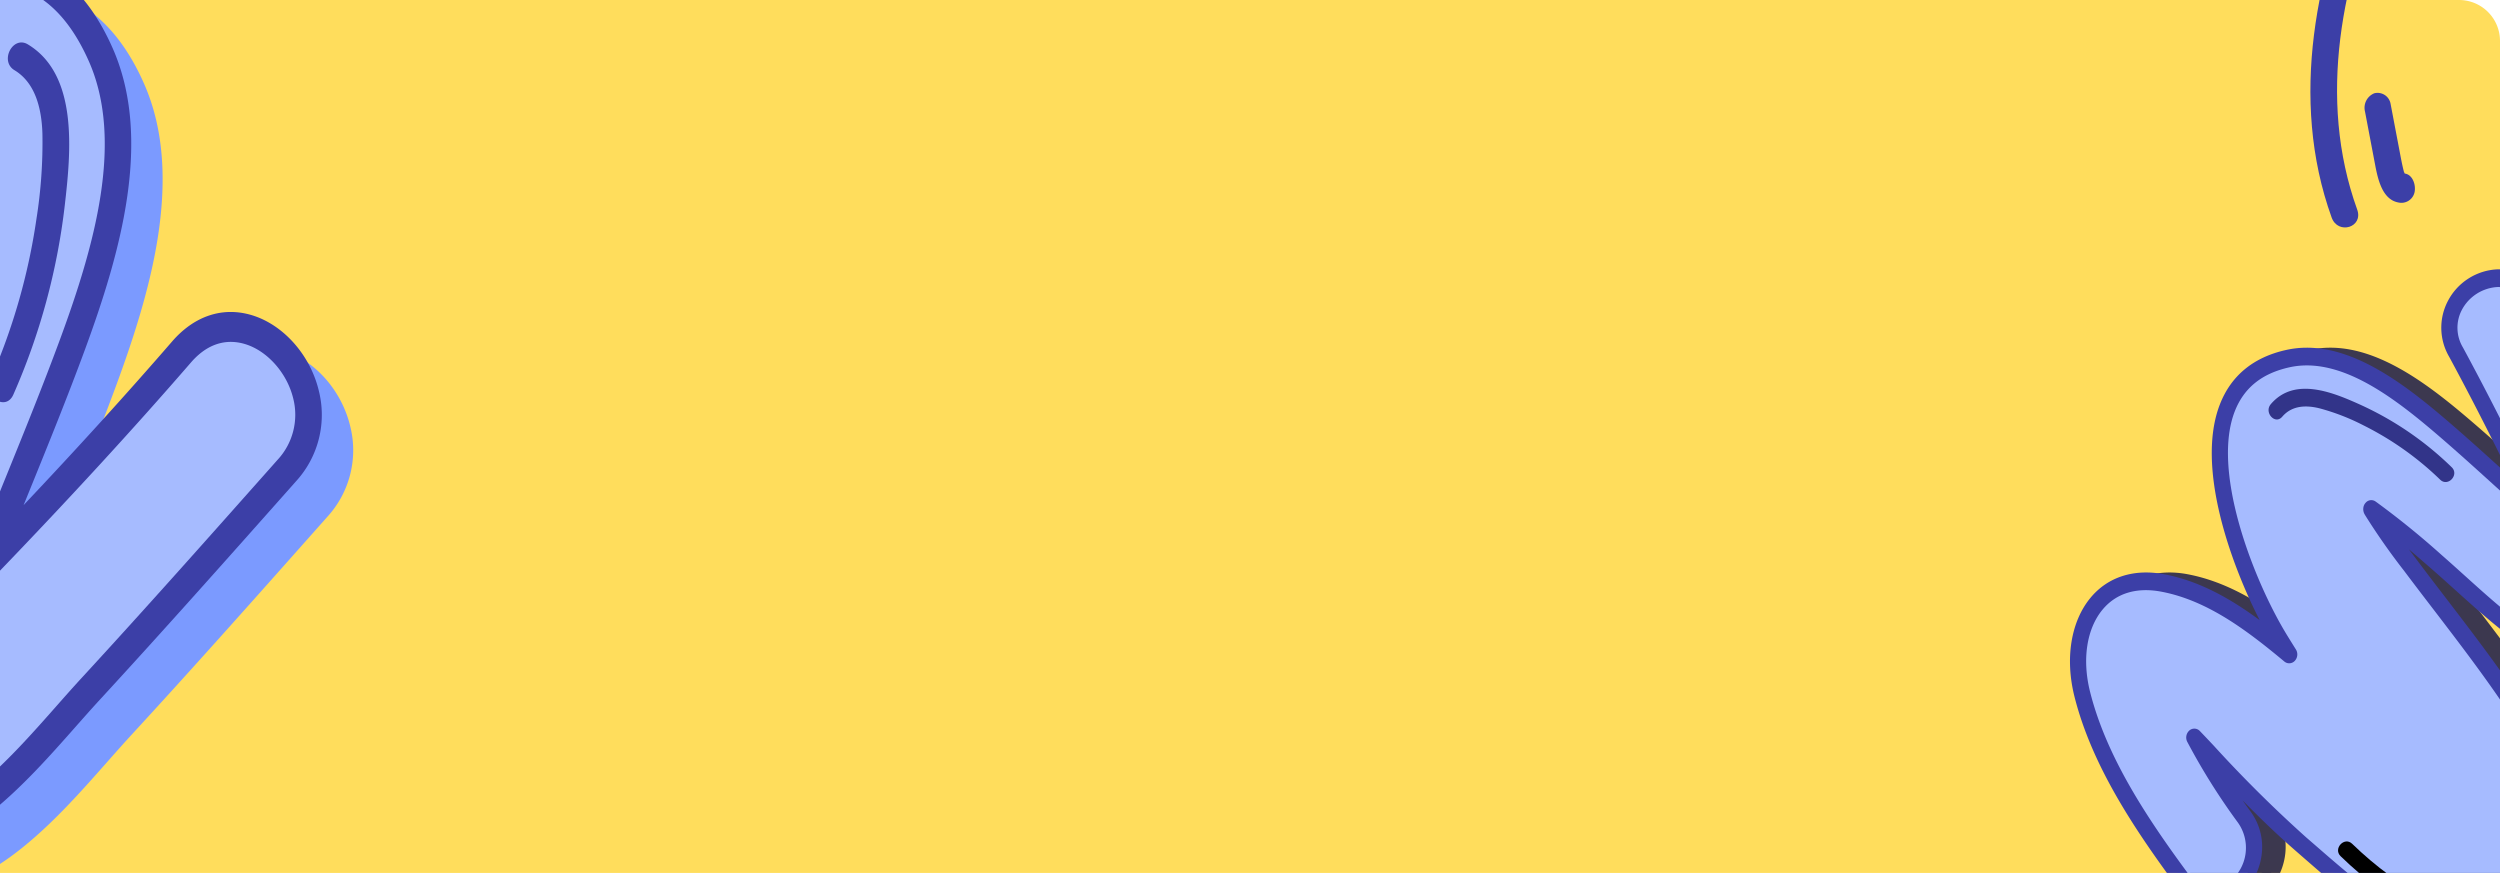 <svg xmlns="http://www.w3.org/2000/svg" xmlns:xlink="http://www.w3.org/1999/xlink" width="610" height="213" viewBox="0 0 610 213">
  <defs>
    <clipPath id="clip-path">
      <rect id="Rectángulo_46073" data-name="Rectángulo 46073" width="610" height="213" transform="translate(182 7214)" fill="#ffe891"/>
    </clipPath>
  </defs>
  <g id="Enmascarar_grupo_362" data-name="Enmascarar grupo 362" transform="translate(-182 -7214)" clip-path="url(#clip-path)">
    <path id="Rectángulo_45411" data-name="Rectángulo 45411" d="M10,0H600a10,10,0,0,1,10,10V213a0,0,0,0,1,0,0H0a0,0,0,0,1,0,0V10A10,10,0,0,1,10,0Z" transform="translate(182 7214)" fill="#ffdd5c"/>
    <g id="Grupo_180446" data-name="Grupo 180446" transform="translate(130 7354)">
      <g id="Grupo_180444" data-name="Grupo 180444" transform="matrix(0.259, -0.966, 0.966, 0.259, 543.357, 68.637)">
        <g id="Grupo_180440" data-name="Grupo 180440" transform="translate(1.483 5.538)" style="mix-blend-mode: overlay;isolation: isolate">
          <path id="Trazado_189110" data-name="Trazado 189110" d="M144.3,70.449c-10.582,10.02-21.5,19.689-32.621,29.194,4.946-9.958,10.255-19.766,14.964-29.822,5.338-11.4,11.6-26.917,5.479-38.62-13.942-26.676-51.41.61-65.289,14.491-1.478,1.48-2.893,3.022-4.324,4.546,5.1-11.077,9.729-22.445,8.856-34.274C70.163-.3,54.1-3.858,40.009,4.018,24.881,12.473,12.553,26.8,2.236,39.8-6.527,50.836,12.7,60.745,21.392,49.864A154.822,154.822,0,0,1,36.944,33.129q-1.257,2.074-2.539,4.14a314.322,314.322,0,0,0-15.9,27.812C9.59,83.384-3.558,108.742,6.677,127.568c5.159,9.488,17.761,10.189,27.358,6.074,12.9-5.531,22.023-17.321,30.786-27.322,9.147-10.442,17.247-21.495,25.742-32.367A167.605,167.605,0,0,1,101.7,60.609c.092-.1.189-.187.282-.282l-.106.29a199.6,199.6,0,0,1-8.287,18.562C88.024,90.561,80.9,102.57,78.674,114.871,76.7,125.749,81.163,137.8,95.281,136.7c13.272-1.027,24.172-13.064,33.218-21.141,10.954-9.782,21.722-19.749,32.491-29.706C172.236,75.46,155.414,59.927,144.3,70.449Z" transform="translate(2.174 1.993)" fill="#3c384f"/>
          <path id="Trazado_189111" data-name="Trazado 189111" d="M96.146,140.746c-5.2.113-9.577-1.48-12.714-4.645-4.359-4.4-6.117-11.681-4.7-19.479,1.843-10.166,6.849-19.974,11.689-29.457,1.159-2.271,2.307-4.52,3.395-6.744,1.031-2.11,2.116-4.326,3.194-6.617q-.97,1.233-1.92,2.453l-.629.806c-2.207,2.824-4.387,5.66-6.565,8.5-6.116,7.957-12.441,16.187-19.255,23.965-1,1.136-2,2.3-3.006,3.467-7.817,9.063-16.676,19.334-28.595,24.442-10.625,4.55-24.38,3.639-30.115-6.914C-3.383,111.56,8.812,86.613,17.718,68.4l1.011-2.071c2.62-5.381,5.539-10.642,8.628-15.882q-1.061,1.265-2.083,2.547C19.9,59.717,10.762,59.816,5.029,56.025c-4.741-3.136-7.3-9.1-2.332-15.362C13.711,26.79,25.991,12.785,41.134,4.322c8.4-4.7,17.5-5.627,24.347-2.489,6.025,2.763,9.649,8.409,10.2,15.9C76.33,26.522,74.075,35,70.906,43.1c11.267-10.208,32-24.788,48.324-23,7.5.824,13.218,4.918,17.006,12.166,6.231,11.919.739,27.046-5.456,40.269-2.948,6.3-6.175,12.582-9.3,18.663l-1.1,2.151c9.048-7.882,17.149-15.217,24.59-22.262v0a14.04,14.04,0,0,1,12.944-3.812,14.377,14.377,0,0,1,10.717,9.818c1.182,4.353-.231,8.662-3.983,12.129l-1.225,1.131c-10.2,9.428-20.74,19.178-31.295,28.6-1.3,1.162-2.638,2.4-4.017,3.686-8.2,7.615-18.408,17.1-30.574,18.037C97.068,140.714,96.6,140.736,96.146,140.746Zm8.048-80.328a2.093,2.093,0,0,1,1.034.234,1.8,1.8,0,0,1,.961,2.233l-.108.292a202.066,202.066,0,0,1-8.365,18.744c-1.1,2.246-2.258,4.515-3.426,6.8-4.709,9.229-9.581,18.772-11.322,28.38-1.182,6.523.233,12.746,3.692,16.238,2.566,2.589,6.164,3.709,10.71,3.372,10.533-.817,19.688-9.316,27.765-16.818,1.4-1.3,2.76-2.562,4.08-3.743,10.527-9.4,21.057-19.133,31.24-28.549l1.223-1.131c3.319-3.067,3.343-6.179,2.782-8.25a10.5,10.5,0,0,0-7.717-7.079,9.358,9.358,0,0,0-8.764,2.651v0c-9.613,9.1-20.311,18.674-32.709,29.268a2.3,2.3,0,0,1-2.709.21,1.842,1.842,0,0,1-.657-2.4c1.869-3.764,3.791-7.506,5.712-11.247,3.1-6.049,6.315-12.3,9.231-18.532,5.8-12.387,10.994-26.467,5.5-36.97-3.192-6.111-7.712-9.407-13.819-10.076C103.318,22.381,81.5,38.051,70.553,49c-1.168,1.165-2.293,2.373-3.421,3.581l-.853.914a2.308,2.308,0,0,1-2.759.455,1.846,1.846,0,0,1-.808-2.425c4.859-10.551,9.532-21.818,8.682-33.345-.456-6.176-3.209-10.593-7.959-12.771C57.893,2.87,50.341,3.727,43.232,7.7,28.779,15.779,16.854,29.4,6.121,42.92c-3.39,4.272-1.444,7.884,1.511,9.837a10.624,10.624,0,0,0,14.225-2.033,157.851,157.851,0,0,1,15.77-16.973A2.3,2.3,0,0,1,40.44,33.5a1.851,1.851,0,0,1,.542,2.532q-1.263,2.083-2.552,4.158a313.714,313.714,0,0,0-15.8,27.629L21.621,69.9c-8.545,17.477-20.244,41.413-10.841,58.71,4.568,8.4,15.833,8.988,24.6,5.233,10.94-4.688,19.075-14.119,26.941-23.24,1.018-1.178,2.027-2.348,3.031-3.492,6.721-7.675,13-15.848,19.078-23.753q3.276-4.265,6.585-8.522l.629-.8A160.056,160.056,0,0,1,102.3,61.317l.2-.2A2.553,2.553,0,0,1,104.194,60.418Zm42.281,12.024h0Z" transform="translate(0 0)" fill="#3c384f"/>
          <path id="Trazado_189112" data-name="Trazado 189112" d="M9.615,1.047C1.354,15.93-3.518,33.273,3.066,48.934c.972,2.316,5.154,1.2,4.167-1.147C1.055,33.083,5.509,16.97,13.279,2.971,14.561.663,10.9-1.273,9.615,1.047Z" transform="translate(10.761 76.058)" fill="#3c384f"/>
          <path id="Trazado_189113" data-name="Trazado 189113" d="M6.4,10.663c-.036,0-.071-.012-.1-.018-.058-.106-.109-.222-.127-.253l-.01-.012c0-.016,0,0,0-.028-.256-.882-.433-1.776-.622-2.675Q4.873,4.549,4.216,1.42A2.092,2.092,0,0,0,1.606.091,2.12,2.12,0,0,0,.047,2.567Q.788,6.1,1.532,9.645c.411,1.963,1.083,4.536,3.631,4.876a2.335,2.335,0,0,0,2.675-1.446A1.9,1.9,0,0,0,6.4,10.663Z" transform="translate(19.521 108.238)" fill="#3c384f"/>
          <path id="Trazado_189114" data-name="Trazado 189114" d="M7.373.23C4.963-.921,2.71,2.556,5.125,3.709,8.459,5.3,9.408,8.668,9.463,12A53.925,53.925,0,0,1,8.227,23.407,74.767,74.767,0,0,1,.268,44.913c-1.28,2.31,2.376,4.244,3.663,1.924a78.353,78.353,0,0,0,8.931-25.318C14.043,14.336,15.494,4.107,7.373.23Z" transform="translate(115.13 31.858)" fill="#3c384f"/>
        </g>
        <g id="Grupo_180443" data-name="Grupo 180443" transform="translate(0 0)">
          <g id="Grupo_180442" data-name="Grupo 180442" transform="translate(0 0)">
            <g id="Grupo_180441" data-name="Grupo 180441">
              <path id="Trazado_189115" data-name="Trazado 189115" d="M144.3,70.45c-10.582,10.02-21.5,19.689-32.623,29.192,4.945-9.956,10.257-19.766,14.966-29.82,5.338-11.4,11.6-26.917,5.479-38.62a20.678,20.678,0,0,0-8.627-9.108c-16.97-8.979-45.059,11.993-56.662,23.6-1.48,1.478-2.893,3.02-4.324,4.546,5.1-11.077,9.727-22.445,8.856-34.274C70.165-.3,54.1-3.858,40.011,4.017,24.881,12.474,12.555,26.8,2.236,39.8-6.527,50.836,12.7,60.746,21.394,49.865a155.018,155.018,0,0,1,15.55-16.737q-1.257,2.074-2.537,4.142a314.573,314.573,0,0,0-15.9,27.81C9.59,83.385-3.556,108.74,6.679,127.569c5.159,9.488,17.759,10.189,27.358,6.074,12.9-5.531,22.023-17.321,30.786-27.321C73.97,95.88,82.068,84.827,90.563,73.954A168.928,168.928,0,0,1,101.7,60.607c.092-.1.191-.185.284-.282l-.106.292a200.182,200.182,0,0,1-8.287,18.562c-5.569,11.381-12.687,23.389-14.917,35.693C76.7,125.75,81.165,137.8,95.283,136.7c13.27-1.027,24.17-13.064,33.216-21.141,10.956-9.782,21.724-19.751,32.494-29.708C172.236,75.461,155.414,59.927,144.3,70.45Z" transform="translate(2.172 1.992)" fill="#a6bbff"/>
              <path id="Trazado_189116" data-name="Trazado 189116" d="M96.144,140.744c-5.2.113-9.575-1.478-12.711-4.643-4.359-4.4-6.117-11.681-4.7-19.481,1.841-10.164,6.847-19.972,11.689-29.457,1.157-2.271,2.305-4.518,3.395-6.742,1.031-2.11,2.116-4.326,3.194-6.617-.646.82-1.286,1.641-1.92,2.453l-.629.8c-2.207,2.824-4.387,5.662-6.567,8.5-6.114,7.959-12.438,16.189-19.252,23.965q-1.493,1.707-3.006,3.469c-7.817,9.061-16.676,19.331-28.595,24.442-10.627,4.55-24.38,3.638-30.115-6.916C-3.383,111.561,8.812,86.613,17.716,68.4l1.013-2.069c2.62-5.381,5.539-10.642,8.626-15.882Q26.3,51.709,25.272,52.99c-5.372,6.728-14.51,6.827-20.243,3.035-4.741-3.136-7.3-9.1-2.332-15.362C13.711,26.79,25.991,12.785,41.132,4.32,49.538-.374,58.635-1.3,65.481,1.833c6.025,2.763,9.647,8.407,10.2,15.9C76.33,26.521,74.075,35,70.9,43.1c11.269-10.206,32-24.786,48.324-23,7.5.824,13.22,4.918,17.008,12.166,6.229,11.919.737,27.044-5.456,40.269-2.948,6.294-6.175,12.582-9.3,18.661l-1.1,2.151c9.048-7.88,17.149-15.215,24.59-22.26h0a14.039,14.039,0,0,1,12.944-3.81,14.37,14.37,0,0,1,10.715,9.818c1.184,4.353-.229,8.66-3.981,12.127l-1.225,1.133c-10.2,9.428-20.74,19.176-31.295,28.6-1.3,1.162-2.638,2.4-4.019,3.686-8.2,7.615-18.406,17.1-30.572,18.037C97.066,140.712,96.6,140.734,96.144,140.744Zm8.048-80.328a2.089,2.089,0,0,1,1.034.236,1.8,1.8,0,0,1,.963,2.233l-.108.292a202.309,202.309,0,0,1-8.365,18.744c-1.1,2.244-2.258,4.513-3.426,6.8-4.712,9.23-9.583,18.772-11.325,28.378-1.182,6.524.233,12.746,3.694,16.24,2.563,2.588,6.164,3.709,10.71,3.372,10.533-.817,19.688-9.316,27.763-16.818,1.4-1.3,2.762-2.564,4.082-3.743,10.527-9.4,21.057-19.133,31.24-28.549l1.223-1.133c3.317-3.065,3.343-6.177,2.779-8.25a10.5,10.5,0,0,0-7.717-7.077,9.355,9.355,0,0,0-8.762,2.651h0c-9.613,9.1-20.311,18.674-32.709,29.27a2.3,2.3,0,0,1-2.709.21,1.84,1.84,0,0,1-.657-2.4c1.869-3.764,3.79-7.506,5.71-11.249,3.106-6.047,6.315-12.3,9.234-18.53,5.8-12.387,10.994-26.467,5.5-36.972-3.194-6.109-7.714-9.4-13.819-10.076C103.318,22.382,81.5,38.052,70.551,49c-1.166,1.167-2.291,2.375-3.419,3.581l-.855.916a2.3,2.3,0,0,1-2.757.455,1.849,1.849,0,0,1-.811-2.427c4.861-10.549,9.534-21.818,8.684-33.343C70.937,12,68.184,7.587,63.434,5.408,57.891,2.87,50.341,3.727,43.232,7.7,28.777,15.777,16.854,29.4,6.121,42.92,2.728,47.192,4.677,50.8,7.631,52.755a10.622,10.622,0,0,0,14.225-2.031,157.46,157.46,0,0,1,15.77-16.972,2.3,2.3,0,0,1,2.811-.252,1.847,1.847,0,0,1,.542,2.53q-1.263,2.086-2.55,4.16a313.743,313.743,0,0,0-15.8,27.629L21.619,69.9C13.076,87.372,1.377,111.308,10.781,128.6c4.568,8.4,15.833,8.99,24.6,5.235,10.94-4.688,19.075-14.121,26.941-23.24q1.527-1.77,3.028-3.493c6.724-7.673,13-15.846,19.08-23.751,2.184-2.844,4.371-5.689,6.585-8.524l.629-.8A160.133,160.133,0,0,1,102.3,61.317l.2-.2A2.55,2.55,0,0,1,104.192,60.416Zm42.281,12.026h0Z" fill="#3c3fa7"/>
            </g>
            <path id="Trazado_189117" data-name="Trazado 189117" d="M9.616,1.047C1.353,15.93-3.516,33.272,3.065,48.935c.974,2.314,5.156,1.2,4.169-1.147C1.054,33.081,5.508,16.97,13.28,2.971,14.56.662,10.9-1.273,9.616,1.047Z" transform="translate(10.76 76.058)"/>
            <path id="Trazado_189118" data-name="Trazado 189118" d="M6.4,10.663c-.036,0-.071-.012-.1-.018-.058-.108-.111-.222-.129-.253l-.008-.012c0-.016,0-.006,0-.03-.256-.88-.435-1.776-.622-2.673Q4.87,4.549,4.216,1.42A2.093,2.093,0,0,0,1.6.091,2.119,2.119,0,0,0,.047,2.567L1.53,9.643c.413,1.965,1.085,4.538,3.633,4.878a2.337,2.337,0,0,0,2.675-1.446A1.9,1.9,0,0,0,6.4,10.663Z" transform="translate(19.521 108.239)"/>
            <path id="Trazado_189119" data-name="Trazado 189119" d="M7.374.23C4.964-.921,2.709,2.556,5.125,3.709,8.46,5.3,9.407,8.668,9.464,11.993A53.94,53.94,0,0,1,8.228,23.407,74.765,74.765,0,0,1,.269,44.913c-1.283,2.31,2.376,4.244,3.664,1.924a78.435,78.435,0,0,0,8.931-25.318C14.044,14.334,15.5,4.105,7.374.23Z" transform="translate(115.129 31.858)" fill="#323489"/>
          </g>
        </g>
      </g>
      <g id="Grupo_180445" data-name="Grupo 180445" transform="translate(615.739 -176.467)">
        <path id="Trazado_189120" data-name="Trazado 189120" d="M149.639,222.25c-11.908,27-18.622,58.658-8.166,87.687,1.548,4.289,7.8,2.414,6.233-1.94-9.82-27.256-3.687-56.667,7.513-82.066C157.064,221.739,151.493,218.041,149.639,222.25Z" transform="translate(-136.29 -220.394)" fill="#3c3fa7"/>
        <path id="Trazado_189121" data-name="Trazado 189121" d="M150.312,256.346c-.055-.007-.107-.025-.158-.036-.09-.2-.175-.412-.2-.471l-.013-.022c-.006-.029,0-.011-.006-.055-.417-1.627-.717-3.279-1.031-4.935q-1.1-5.772-2.194-11.543a3.229,3.229,0,0,0-3.978-2.546,3.813,3.813,0,0,0-2.255,4.486l2.482,13.053c.692,3.625,1.793,8.378,5.639,9.1a3.285,3.285,0,0,0,3.975-2.549C152.923,259.07,152.093,256.681,150.312,256.346Z" transform="translate(-127.15 -177.508)" fill="#3c3fa7"/>
      </g>
      <g id="Grupo_180448" data-name="Grupo 180448" transform="translate(-125)">
        <g id="Grupo_180447" data-name="Grupo 180447">
          <path id="Unión_105" data-name="Unión 105" d="M105.45.073C87.176,1.317,72.154,18.32,60.082,31.979c-2.029,2.3-4,4.526-5.913,6.609C38.619,55.471,23.1,72.956,8.09,89.864l-1.8,2.028A24.031,24.031,0,0,0,.722,114.009c2.107,8.768,8.728,16.183,16.473,18.459,7.054,2.068,13.93-.23,19.342-6.485v0c10.948-12.641,22.878-25.79,36.214-39.9l-1.586,3.906c-4.482,11.044-9.116,22.46-13.329,33.9-4.232,11.49-8.207,23.786-10.123,35.838-2.116,13.311-1.777,26.345,3.337,37.9,5.955,13.462,14.709,21.209,26.019,23.021,24.619,3.932,55.307-22.018,71.9-40.317-4.482,14.76-7.574,30.232-6.288,46.4,1.1,13.783,6.747,24.3,15.911,29.612,10.408,6.036,24.067,4.69,36.546-3.6,22.487-14.939,40.469-40.171,56.551-65.209,7.258-11.3,3.193-22.357-4.052-28.306-8.76-7.193-22.506-7.375-30.355,4.763q-1.493,2.314-3.044,4.6c4.463-9.5,8.67-19.046,12.421-28.824L228.108,136c12.757-33.1,30.226-78.43,14.047-113.659-9-19.611-29.732-21.832-45.559-13.9-17.753,8.907-30.72,27.416-42.162,43.749-1.48,2.112-2.944,4.2-4.4,6.248-9.978,14.013-19.2,28.875-28.125,43.245q-4.765,7.681-9.578,15.34l-.918,1.455q-1.386,2.2-2.8,4.428c1.541-4.165,3.1-8.192,4.572-12.025,1.558-4.041,3.205-8.126,4.87-12.251C125,81.41,132.186,63.6,134.6,45c1.851-14.264-1.05-27.708-7.765-35.962A24.013,24.013,0,0,0,107.54,0C106.852,0,106.154.022,105.45.073Z" transform="translate(263.169 77.979) rotate(180)" fill="#7b9aff" stroke="rgba(0,0,0,0)" stroke-miterlimit="10" stroke-width="1"/>
          <path id="Trazado_189124" data-name="Trazado 189124" d="M349.634,316.457c-15.568,17.981-31.657,35.3-48.056,52.312,7.09-18.087,14.735-35.892,21.466-54.169,7.629-20.724,16.5-48.971,6.88-70.709-21.921-49.548-77.336-.934-97.728,24.01-2.175,2.655-4.246,5.431-6.346,8.177,7.283-20.14,13.843-40.835,12.114-62.594-2.381-29.918-26.681-37.1-47.6-23.2-22.467,14.928-40.508,40.754-55.576,64.21-12.8,19.921,16.486,38.887,29.182,19.25a253.784,253.784,0,0,1,22.807-30.119q-1.818,3.758-3.671,7.506c-8.185,16.5-16.27,33.073-22.939,50.441-12.773,33.263-31.657,79.306-15.591,114.293,8.1,17.631,27.082,19.422,41.38,12.248,19.217-9.643,32.527-30.932,45.358-48.95,13.394-18.812,25.188-38.788,37.587-58.418,5.183-8.2,10.36-16.522,16.289-24.068.136-.171.281-.332.417-.507l-.149.533c-3.293,11.554-7.529,22.642-11.814,33.759-7.978,20.68-18.263,42.45-21.185,64.957-2.585,19.9,4.556,42.2,25.76,40.758,19.931-1.357,35.907-23.029,49.233-37.5,16.141-17.529,31.99-35.407,47.843-53.264C391.844,326.775,365.984,297.576,349.634,316.457Z" transform="translate(-128.354 -370.563)" fill="#a6bbff"/>
          <path id="Trazado_189125" data-name="Trazado 189125" d="M278.573,442.544a24,24,0,0,1-19.291-9.034c-6.715-8.254-9.616-21.7-7.765-35.965,2.411-18.594,9.6-36.407,16.548-53.633,1.661-4.125,3.309-8.206,4.87-12.247,1.477-3.833,3.031-7.86,4.572-12.025-.944,1.481-1.877,2.962-2.8,4.428l-.918,1.452c-3.222,5.1-6.4,10.223-9.581,15.34-8.918,14.374-18.144,29.236-28.122,43.245-1.457,2.05-2.921,4.14-4.4,6.251-11.442,16.329-24.41,34.838-42.162,43.749-15.83,7.933-36.556,5.708-45.558-13.9-16.179-35.225,1.289-80.557,14.043-113.659l1.451-3.76c3.752-9.778,7.959-19.323,12.418-28.824q-1.546,2.281-3.044,4.592c-7.846,12.142-21.592,11.959-30.352,4.767-7.245-5.949-11.31-17.007-4.052-28.306,16.082-25.038,34.065-50.27,56.548-65.213,12.483-8.287,26.138-9.632,36.55-3.6,9.164,5.314,14.812,15.825,15.911,29.608,1.286,16.165-1.806,31.64-6.291,46.4,16.6-18.295,47.281-44.245,71.9-40.313,11.31,1.813,20.067,9.559,26.022,23.021,9.794,22.139,2.065,49.7-6.786,73.74-4.214,11.441-8.847,22.861-13.329,33.9l-1.587,3.906c13.336-14.111,25.266-27.26,36.213-39.9h0c5.412-6.255,12.289-8.549,19.343-6.481,7.746,2.276,14.366,9.691,16.47,18.459a24.013,24.013,0,0,1-5.561,22.113l-1.8,2.032c-15.01,16.908-30.53,34.39-46.079,51.276-1.916,2.083-3.884,4.311-5.917,6.609-12.069,13.659-27.091,30.662-45.365,31.906C279.959,442.522,279.264,442.544,278.573,442.544Zm9.271-147.206a2.784,2.784,0,0,1,1.564.474,3.74,3.74,0,0,1,1.528,4.14l-.152.532c-3.451,12.112-7.952,23.791-11.923,34.091-1.574,4.078-3.238,8.2-4.915,12.36C267.182,363.7,260.19,381.03,257.909,398.6c-1.548,11.934.8,23.419,6.133,29.973,3.949,4.854,9.406,7.057,16.234,6.62,15.821-1.08,29.3-16.325,41.18-29.78,2.062-2.334,4.065-4.6,6.01-6.711,15.507-16.839,31.008-34.3,46-51.185l1.8-2.031a16.147,16.147,0,0,0,3.891-15.041c-1.5-6.222-6.372-11.7-11.862-13.305-3.341-.985-8.321-.992-13.09,4.519h0c-14.143,16.329-29.9,33.485-48.182,52.451a2.951,2.951,0,0,1-4.068.277,3.929,3.929,0,0,1-1.073-4.439c2.679-6.839,5.438-13.633,8.195-20.432,4.459-10.982,9.067-22.339,13.239-33.664,8.292-22.518,15.607-48.169,6.973-67.682-5.021-11.347-11.94-17.58-21.149-19.057-22.952-3.665-55.233,24.243-71.315,43.913-1.713,2.1-3.364,4.271-5.018,6.441l-1.254,1.648a2.968,2.968,0,0,1-4.133.726,3.9,3.9,0,0,1-1.305-4.49c6.941-19.181,13.575-39.689,11.888-60.891-.9-11.365-5.2-19.586-12.428-23.776-8.431-4.884-19.76-3.611-30.316,3.4-21.466,14.261-38.925,38.807-54.6,63.207-4.954,7.71-1.894,14.417,2.621,18.123,6.114,5.019,15.665,5.609,21.333-3.162a257.794,257.794,0,0,1,23.13-30.542,2.959,2.959,0,0,1,4.22-.35,3.953,3.953,0,0,1,.9,4.669q-1.827,3.78-3.69,7.539c-8.288,16.712-16.267,33.121-22.794,50.113l-1.451,3.771c-12.237,31.757-28.995,75.25-14.234,107.389,7.17,15.617,24.141,17.142,37.2,10.6,16.3-8.173,28.2-25.173,39.716-41.608,1.49-2.126,2.966-4.231,4.433-6.3,9.846-13.823,19.007-28.583,27.87-42.859q4.779-7.7,9.607-15.391l.918-1.448a270.49,270.49,0,0,1,15.585-22.919l.291-.354A3.345,3.345,0,0,1,287.844,295.338Zm64.045,23.773h0Z" transform="translate(-130.608 -373.217)" fill="#3c3fa7"/>
        </g>
        <path id="Trazado_189126" data-name="Trazado 189126" d="M149.639,222.25c-11.908,27-18.622,58.659-8.166,87.687,1.548,4.289,7.8,2.414,6.233-1.94-9.82-27.256-3.687-56.667,7.513-82.066C157.064,221.739,151.493,218.041,149.639,222.25Z" transform="translate(-117.931 -272.822)" fill="#3c3fa7"/>
        <path id="Trazado_189127" data-name="Trazado 189127" d="M150.312,256.346c-.055-.007-.107-.025-.158-.036-.09-.2-.175-.412-.2-.471l-.013-.022c-.006-.029,0-.011-.006-.055-.417-1.627-.717-3.279-1.031-4.935q-1.1-5.772-2.194-11.543a3.229,3.229,0,0,0-3.978-2.546,3.814,3.814,0,0,0-2.255,4.486l2.482,13.053c.692,3.625,1.793,8.378,5.639,9.1a3.285,3.285,0,0,0,3.975-2.549C152.923,259.07,152.093,256.681,150.312,256.346Z" transform="translate(-108.791 -229.936)" fill="#3c3fa7"/>
        <path id="Trazado_189128" data-name="Trazado 189128" d="M194.033,199.688c-3.668-2.21-6.938,4.085-3.26,6.3,5.073,3.056,6.618,9.279,6.821,15.388a118.8,118.8,0,0,1-1.457,20.913,151.726,151.726,0,0,1-11.216,39.179c-1.848,4.191,3.726,7.889,5.58,3.68a160.157,160.157,0,0,0,12.544-46.141C204.567,225.857,206.39,207.129,194.033,199.688Z" transform="translate(-10.246 -328.862)" fill="#3c3fa7"/>
      </g>
    </g>
  </g>
</svg>
